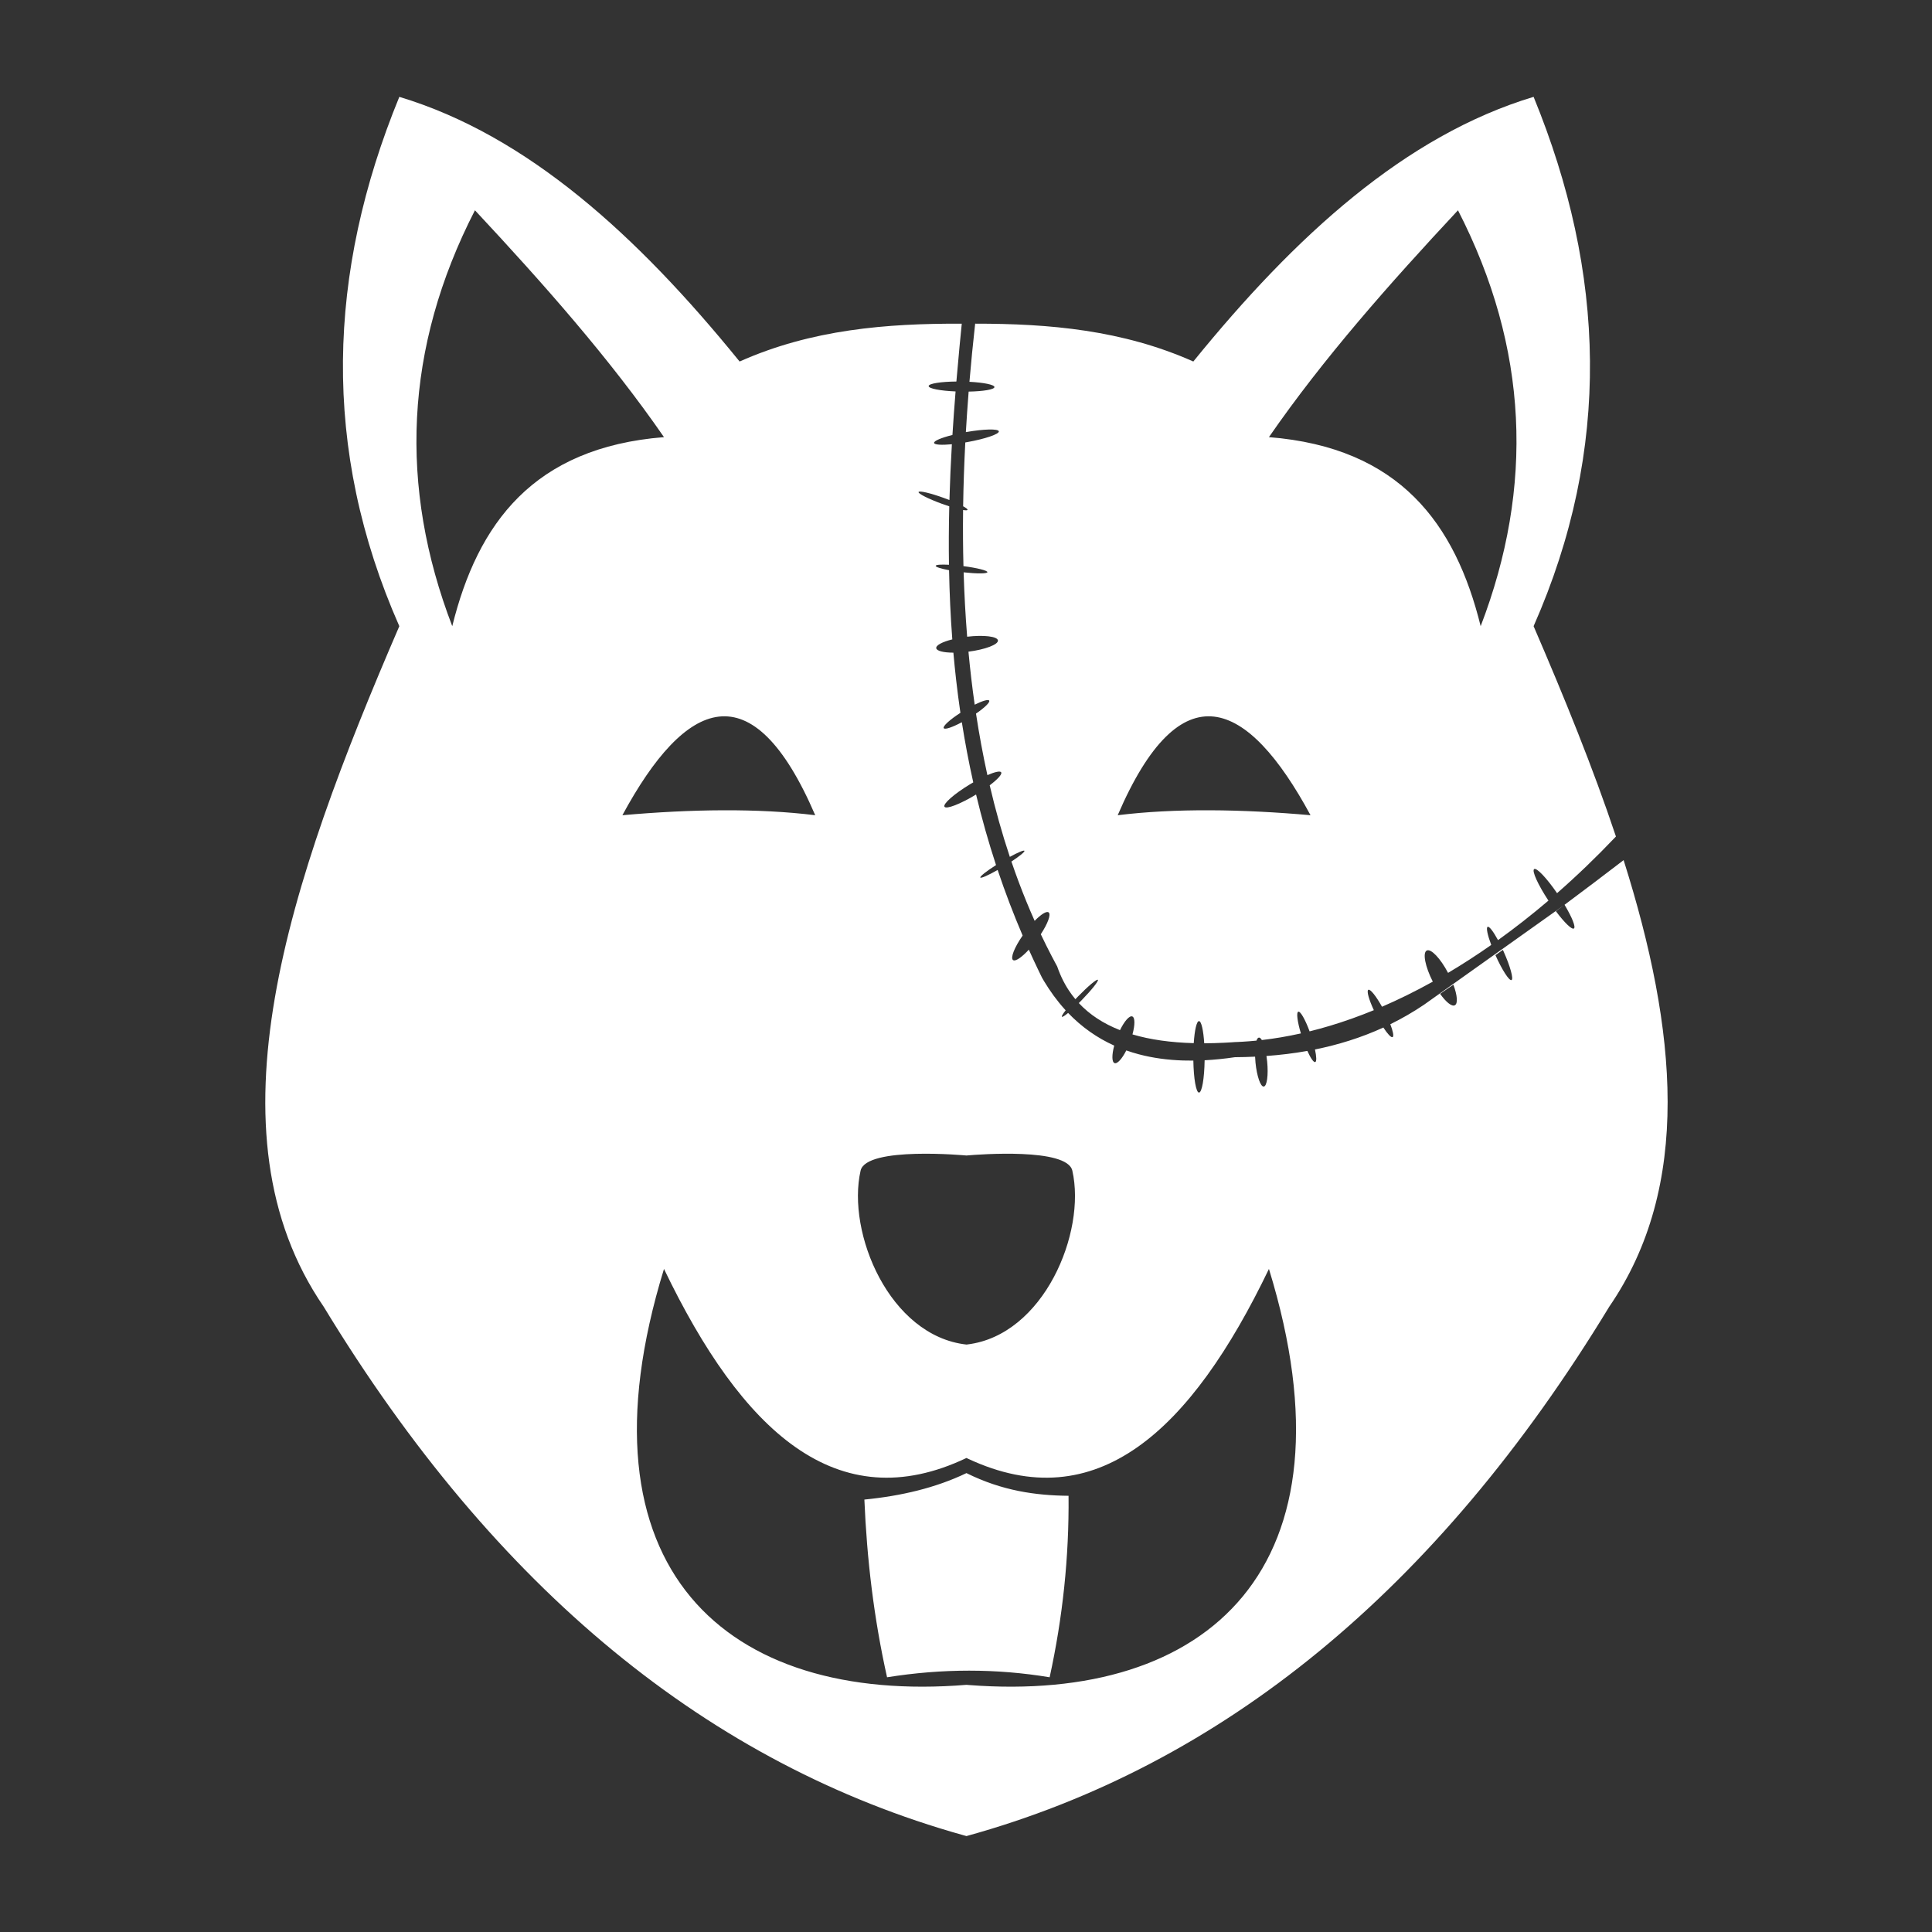 <?xml version="1.0" encoding="UTF-8" standalone="no"?>
<!DOCTYPE svg PUBLIC "-//W3C//DTD SVG 1.1//EN" "http://www.w3.org/Graphics/SVG/1.1/DTD/svg11.dtd">
<svg width="100%" height="100%" viewBox="0 0 1000 1000" version="1.1" xmlns="http://www.w3.org/2000/svg" xmlns:xlink="http://www.w3.org/1999/xlink" xml:space="preserve" xmlns:serif="http://www.serif.com/" style="fill-rule:evenodd;clip-rule:evenodd;stroke-linejoin:round;stroke-miterlimit:2;">
    <rect x="0" y="0" width="1000" height="1000" fill="#333333" stroke="none"/>
    <g transform="matrix(1.957,0,0,1.957,-478.261,-478.261)">
        <path d="M673.809,471.876C688.027,516.855 691.899,558.095 670,590C624.282,665.27 567.403,711.38 500,730L499.211,729.781C432.154,711.02 375.539,664.977 330,590C298.345,543.882 320.537,478.258 350,410C329.299,363.109 330.949,316.461 350,270C383.881,280.21 412.956,306.67 440,340C459.059,331.51 478.824,329.917 498.759,329.993C498.56,331.971 498.366,333.949 498.178,335.927C497.887,338.989 497.61,342.052 497.351,345.117L497.337,345.292C493.19,345.33 490.01,345.832 490,346.496C489.99,347.149 493.063,347.741 497.12,347.915L497.119,347.933C496.811,351.752 496.533,355.574 496.293,359.398L496.291,359.428C493.341,360.168 491.34,361.001 491.436,361.534C491.525,362.033 493.424,362.141 496.143,361.883C495.856,366.798 495.635,371.718 495.497,376.645C495.045,376.466 494.573,376.287 494.086,376.11C490.513,374.808 487.488,374.094 487.334,374.516C487.18,374.939 489.955,376.339 493.528,377.641C494.193,377.884 494.84,378.106 495.453,378.304L495.45,378.428C495.387,381.071 495.348,383.714 495.336,386.358C495.324,388.815 495.337,391.273 495.373,393.73L495.374,393.756C493.309,393.645 491.899,393.737 491.862,394.037C491.824,394.346 493.259,394.795 495.398,395.195C495.515,401.285 495.79,407.384 496.254,413.491C493.645,414.147 491.911,415.039 492.007,415.806C492.101,416.558 493.931,416.994 496.542,417.005L496.544,417.037C496.752,419.382 496.986,421.725 497.251,424.064C497.585,427.018 497.968,429.966 498.399,432.907L498.401,432.917C495.601,434.724 493.682,436.464 493.99,436.972C494.267,437.429 496.267,436.746 498.778,435.403C499.608,440.697 500.608,446 501.799,451.31C501.493,451.486 501.182,451.67 500.87,451.859C496.73,454.369 493.735,457.009 494.185,457.751C494.635,458.493 498.361,457.057 502.5,454.548L502.542,454.522L502.546,454.538C503.303,457.706 504.124,460.859 505.011,463.993C505.883,467.072 506.819,470.133 507.817,473.174L507.82,473.182C505.281,474.804 503.503,476.202 503.672,476.48C503.835,476.749 505.764,475.889 508.25,474.478L508.262,474.514C509.244,477.44 510.284,480.346 511.383,483.23C512.476,486.098 513.627,488.943 514.833,491.765L514.858,491.822C512.694,494.942 511.57,497.744 512.319,498.303C512.929,498.758 514.61,497.601 516.496,495.557L516.517,495.604C517.27,497.277 518.042,498.942 518.834,500.598C519.095,501.143 519.358,501.688 519.623,502.231L520,503L520.548,503.932C520.924,504.555 521.312,505.172 521.713,505.779C522.585,507.1 523.519,508.381 524.517,509.609C525.066,510.283 525.634,510.941 526.221,511.582L526.237,511.6C525.501,512.534 525.114,513.173 525.247,513.302C525.378,513.43 525.993,513.037 526.888,512.294C530.5,516.056 534.579,518.902 539.078,520.93C538.429,523.367 538.423,525.277 539.161,525.558C539.893,525.837 541.145,524.43 542.274,522.21L542.304,522.22C543.384,522.599 544.48,522.936 545.587,523.229C547.439,523.719 549.322,524.091 551.22,524.357C553.232,524.64 555.259,524.804 557.289,524.87C558.188,524.899 559.087,524.909 559.987,524.901L560.008,524.901C560.087,529.649 560.726,533.356 561.5,533.356C562.279,533.356 562.921,529.602 562.993,524.81C565.591,524.677 568.262,524.404 571,524C572.755,523.988 574.536,523.943 576.337,523.858C576.357,524.366 576.393,524.895 576.447,525.439C576.801,529.013 577.779,531.845 578.629,531.761C579.479,531.677 579.882,528.707 579.528,525.134C579.478,524.632 579.416,524.144 579.344,523.678C582.895,523.42 586.513,522.992 590.162,522.339C591.02,524.234 591.826,525.428 592.242,525.288C592.638,525.154 592.584,523.838 592.177,521.956C598.198,520.742 604.282,518.891 610.264,516.152C611.372,517.852 612.324,518.878 612.709,518.681C613.089,518.486 612.821,517.14 612.104,515.28C615.108,513.806 618.08,512.101 621,510.132L622.039,509.431L622.071,509.409L622.403,509.184L623.077,508.728L623.11,508.705L623.14,508.685L623.513,508.431L624.113,508.023L624.164,507.989L624.207,507.959L624.57,507.712L625.148,507.318L625.22,507.268L625.272,507.233C626.825,509.418 628.356,510.679 629.163,510.265C630.025,509.823 629.818,507.599 628.785,504.82L628.962,504.697L629.271,504.483L630.024,503.962L630.186,503.85L630.23,503.819C630.648,503.529 631.066,503.239 631.482,502.949L631.584,502.878L631.802,502.727L632.347,502.347L632.771,502.05L632.979,501.905L633.127,501.801L633.369,501.632L634.343,500.95L634.376,500.926C634.794,500.633 635.211,500.339 635.627,500.046L635.76,499.953L635.972,499.803L636.424,499.484L636.934,499.124L637.146,498.974L637.259,498.894C637.674,498.6 638.089,498.306 638.502,498.013L638.529,497.994L638.646,497.911L639.465,497.329L639.75,497.126L639.909,497.013L639.92,497.039C641.662,500.925 643.559,503.862 644.155,503.595C644.751,503.328 643.821,499.957 642.08,496.072C642.01,495.917 641.94,495.763 641.87,495.611L641.987,495.527L642.131,495.424C642.641,495.058 643.151,494.692 643.659,494.327L645.245,493.183L645.323,493.127L645.5,492.999L646.064,492.59L646.87,492.006L647.208,491.761L647.497,491.551L647.903,491.256L648.494,490.826L649.034,490.432L649.488,490.101L649.883,489.812L650.289,489.516L650.877,489.085L651.471,488.65L651.832,488.385L652.082,488.201L652.677,487.764L653.447,487.198L653.73,486.988L653.873,486.883L654.649,486.31L655.415,485.744L655.538,485.653L655.661,485.562L655.893,485.39C658.141,488.391 660.109,490.323 660.659,489.955C661.215,489.583 660.148,486.967 658.186,483.688L658.164,483.703L657.376,484.29L655.538,485.653L654.649,486.31L653.73,486.988L652.677,487.764L651.832,488.385L650.877,489.085L649.883,489.812L649.034,490.432L647.903,491.256L647.208,491.761L646.064,492.59L645.323,493.127L643.659,494.327L643.617,494.357L642.131,495.424L641.484,495.888C641.147,496.128 640.811,496.368 640.475,496.609L639.75,497.126L638.646,497.911L638.502,498.013L637.259,498.894L636.934,499.124L635.972,499.803L635.627,500.046L634.376,500.926L634.343,500.95L633.127,501.801L632.771,502.05L631.802,502.727L631.482,502.949L630.23,503.819L630.024,503.962L628.962,504.697C627.718,505.557 626.471,506.414 625.22,507.268L624.57,507.712L624.164,507.989L623.513,508.431L623.11,508.705L622.403,509.184L622.055,509.42L621,510.132L658.164,483.703C663.465,479.757 668.683,475.807 673.809,471.876ZM500.741,690.059C563.66,694.878 604.403,659.289 580,580C559.448,622.777 534.446,646.121 500.401,630.189L500,630C465.75,646.303 440.633,622.944 420,580C395.501,659.6 436.66,695.156 500,690L500.741,690.059ZM527,640C518.307,639.918 509.429,638.682 500,634C491.864,637.905 482.753,640.037 473,641C473.66,656.667 475.492,672.333 479,688C493.615,685.666 507.948,685.666 522,688C525.452,672.215 527.157,656.22 527,640ZM500.238,599.972C520.448,597.519 531.722,570.368 528,554C526.614,547.906 503.217,549.723 500.298,549.974L500,550C500,550 473.478,547.499 472,554C468.263,570.432 479.641,597.732 500,600L500.238,599.972ZM502.299,329.991C521.876,329.976 541.279,331.661 560,340C587.044,306.67 616.119,280.21 650,270C669.051,316.461 670.701,363.109 650,410C658.143,428.866 665.732,447.532 671.777,465.63C671.658,465.753 671.539,465.876 671.422,466C666.539,471.131 661.454,476.021 656.207,480.613C653.458,476.619 650.8,473.807 650.147,474.244C649.477,474.692 651.16,478.39 653.924,482.584L653.908,482.597C651.723,484.455 649.502,486.272 647.244,488.04C645.074,489.74 642.87,491.395 640.632,493.004L640.588,493.035C639.363,490.773 638.271,489.325 637.845,489.516C637.396,489.718 637.814,491.685 638.795,494.308C635.038,496.941 631.228,499.409 627.378,501.694C625.352,497.847 622.852,495.217 621.736,495.79C620.601,496.373 621.321,500.049 623.342,504.015L623.273,504.053C621.019,505.304 618.735,506.504 616.421,507.642C614.279,508.697 612.111,509.699 609.92,510.646L609.907,510.651C608.342,507.844 606.806,505.91 606.291,506.175C605.786,506.434 606.427,508.727 607.745,511.562L607.676,511.59C606.76,511.966 605.84,512.332 604.916,512.687C602.953,513.442 600.972,514.149 598.974,514.804C597.14,515.405 595.291,515.961 593.43,516.47C592.542,516.713 591.652,516.944 590.759,517.165L590.754,517.166C589.602,514.034 588.321,511.776 587.758,511.965C587.208,512.151 587.525,514.615 588.452,517.707L588.396,517.72C586.66,518.106 584.915,518.449 583.162,518.745C581.495,519.027 579.821,519.265 578.142,519.459L578.123,519.461C577.866,519.023 577.6,518.787 577.346,518.812C577.089,518.838 576.874,519.125 576.707,519.613L576.608,519.623C575.386,519.743 574.161,519.839 572.934,519.91C572.493,519.935 572.052,519.957 571.61,519.976L571,520L570.064,520.064C569.472,520.102 568.879,520.137 568.286,520.167C566.5,520.258 564.712,520.309 562.924,520.315L562.888,520.315C562.663,516.876 562.126,514.452 561.5,514.452C560.876,514.452 560.34,516.86 560.114,520.282C554.06,520.121 548.635,519.373 543.907,517.971C544.588,515.476 544.607,513.505 543.857,513.22C543.095,512.93 541.771,514.465 540.608,516.843C536.251,515.135 532.598,512.77 529.715,509.683C529.97,509.429 530.23,509.166 530.493,508.897C533.116,506.2 535.025,503.796 534.753,503.531C534.481,503.267 532.13,505.241 529.507,507.937C529.269,508.182 529.037,508.424 528.812,508.663L528.795,508.643C528.187,507.913 527.618,507.151 527.094,506.359C526.367,505.259 525.725,504.104 525.168,502.909C524.874,502.277 524.603,501.633 524.354,500.981C524.272,500.765 524.192,500.548 524.115,500.33L524.016,500.047C524.011,500.032 524.007,500.015 524,500L523.505,499.086C523.176,498.474 522.851,497.86 522.529,497.244C521.557,495.38 520.621,493.497 519.719,491.598L519.662,491.478C521.513,488.647 522.422,486.214 521.729,485.697C521.172,485.281 519.719,486.212 518.033,487.936L518.005,487.873C517.631,487.034 517.263,486.193 516.902,485.348C516.194,483.69 515.51,482.022 514.852,480.343C514.165,478.593 513.505,476.832 512.871,475.061C512.55,474.166 512.237,473.269 511.929,472.369L511.889,472.25C514.042,470.83 515.481,469.664 515.328,469.412C515.182,469.17 513.601,469.843 511.471,471.012C509.454,464.96 507.678,458.656 506.148,452.088C508.244,450.499 509.486,449.152 509.185,448.656C508.919,448.217 507.506,448.54 505.538,449.397C504.379,444.139 503.374,438.715 502.524,433.122C504.809,431.549 506.282,430.133 506.01,429.684C505.769,429.286 504.226,429.75 502.176,430.761L502.159,430.644C501.835,428.362 501.538,426.075 501.269,423.786C500.995,421.447 500.749,419.106 500.53,416.762L500.528,416.743C504.975,416.172 508.458,414.846 508.324,413.768C508.19,412.702 504.569,412.271 500.184,412.784L500.17,412.62C499.951,409.869 499.766,407.116 499.615,404.361C499.46,401.538 499.342,398.713 499.255,395.886L499.251,395.76C502.725,396.147 505.486,396.135 505.537,395.714C505.59,395.284 502.787,394.582 499.205,394.118L499.204,394.085C499.142,391.651 499.103,389.217 499.087,386.783C499.071,384.297 499.079,381.811 499.108,379.326L499.109,379.275C499.798,379.391 500.224,379.386 500.279,379.234C500.343,379.06 499.907,378.719 499.122,378.287L499.122,378.277C499.163,375.517 499.229,372.758 499.322,369.999C499.417,367.176 499.539,364.355 499.685,361.535L499.692,361.406C499.871,361.376 500.052,361.344 500.235,361.312C504.962,360.465 508.694,359.19 508.564,358.466C508.435,357.746 504.534,357.841 499.842,358.675L499.842,358.672C499.942,356.966 500.049,355.261 500.165,353.556C500.289,351.752 500.422,349.95 500.564,348.148L500.579,347.958C504.47,347.884 507.39,347.396 507.399,346.761C507.409,346.135 504.591,345.566 500.79,345.366L500.805,345.188C501.014,342.728 501.238,340.27 501.479,337.813C501.734,335.204 502.008,332.596 502.299,329.991ZM540,460C547.487,459.069 555.702,458.663 564.312,458.692C572.923,458.722 581.929,459.188 591,460C574.333,429.183 556.667,421.271 540,460ZM460,460C452.513,459.069 444.298,458.663 435.688,458.692C427.077,458.722 418.071,459.188 409,460C425.667,429.183 443.333,421.271 460,460ZM580,360C614.556,362.75 629.292,382.858 636,410C650.144,373.122 648.705,336.448 630,300C611.82,319.485 594.363,339.216 580,360ZM420,360C385.444,362.75 370.708,382.858 364,410C349.856,373.122 351.295,336.448 370,300C388.18,319.485 405.637,339.216 420,360Z" style="fill:white;"/>
    </g>
</svg>
